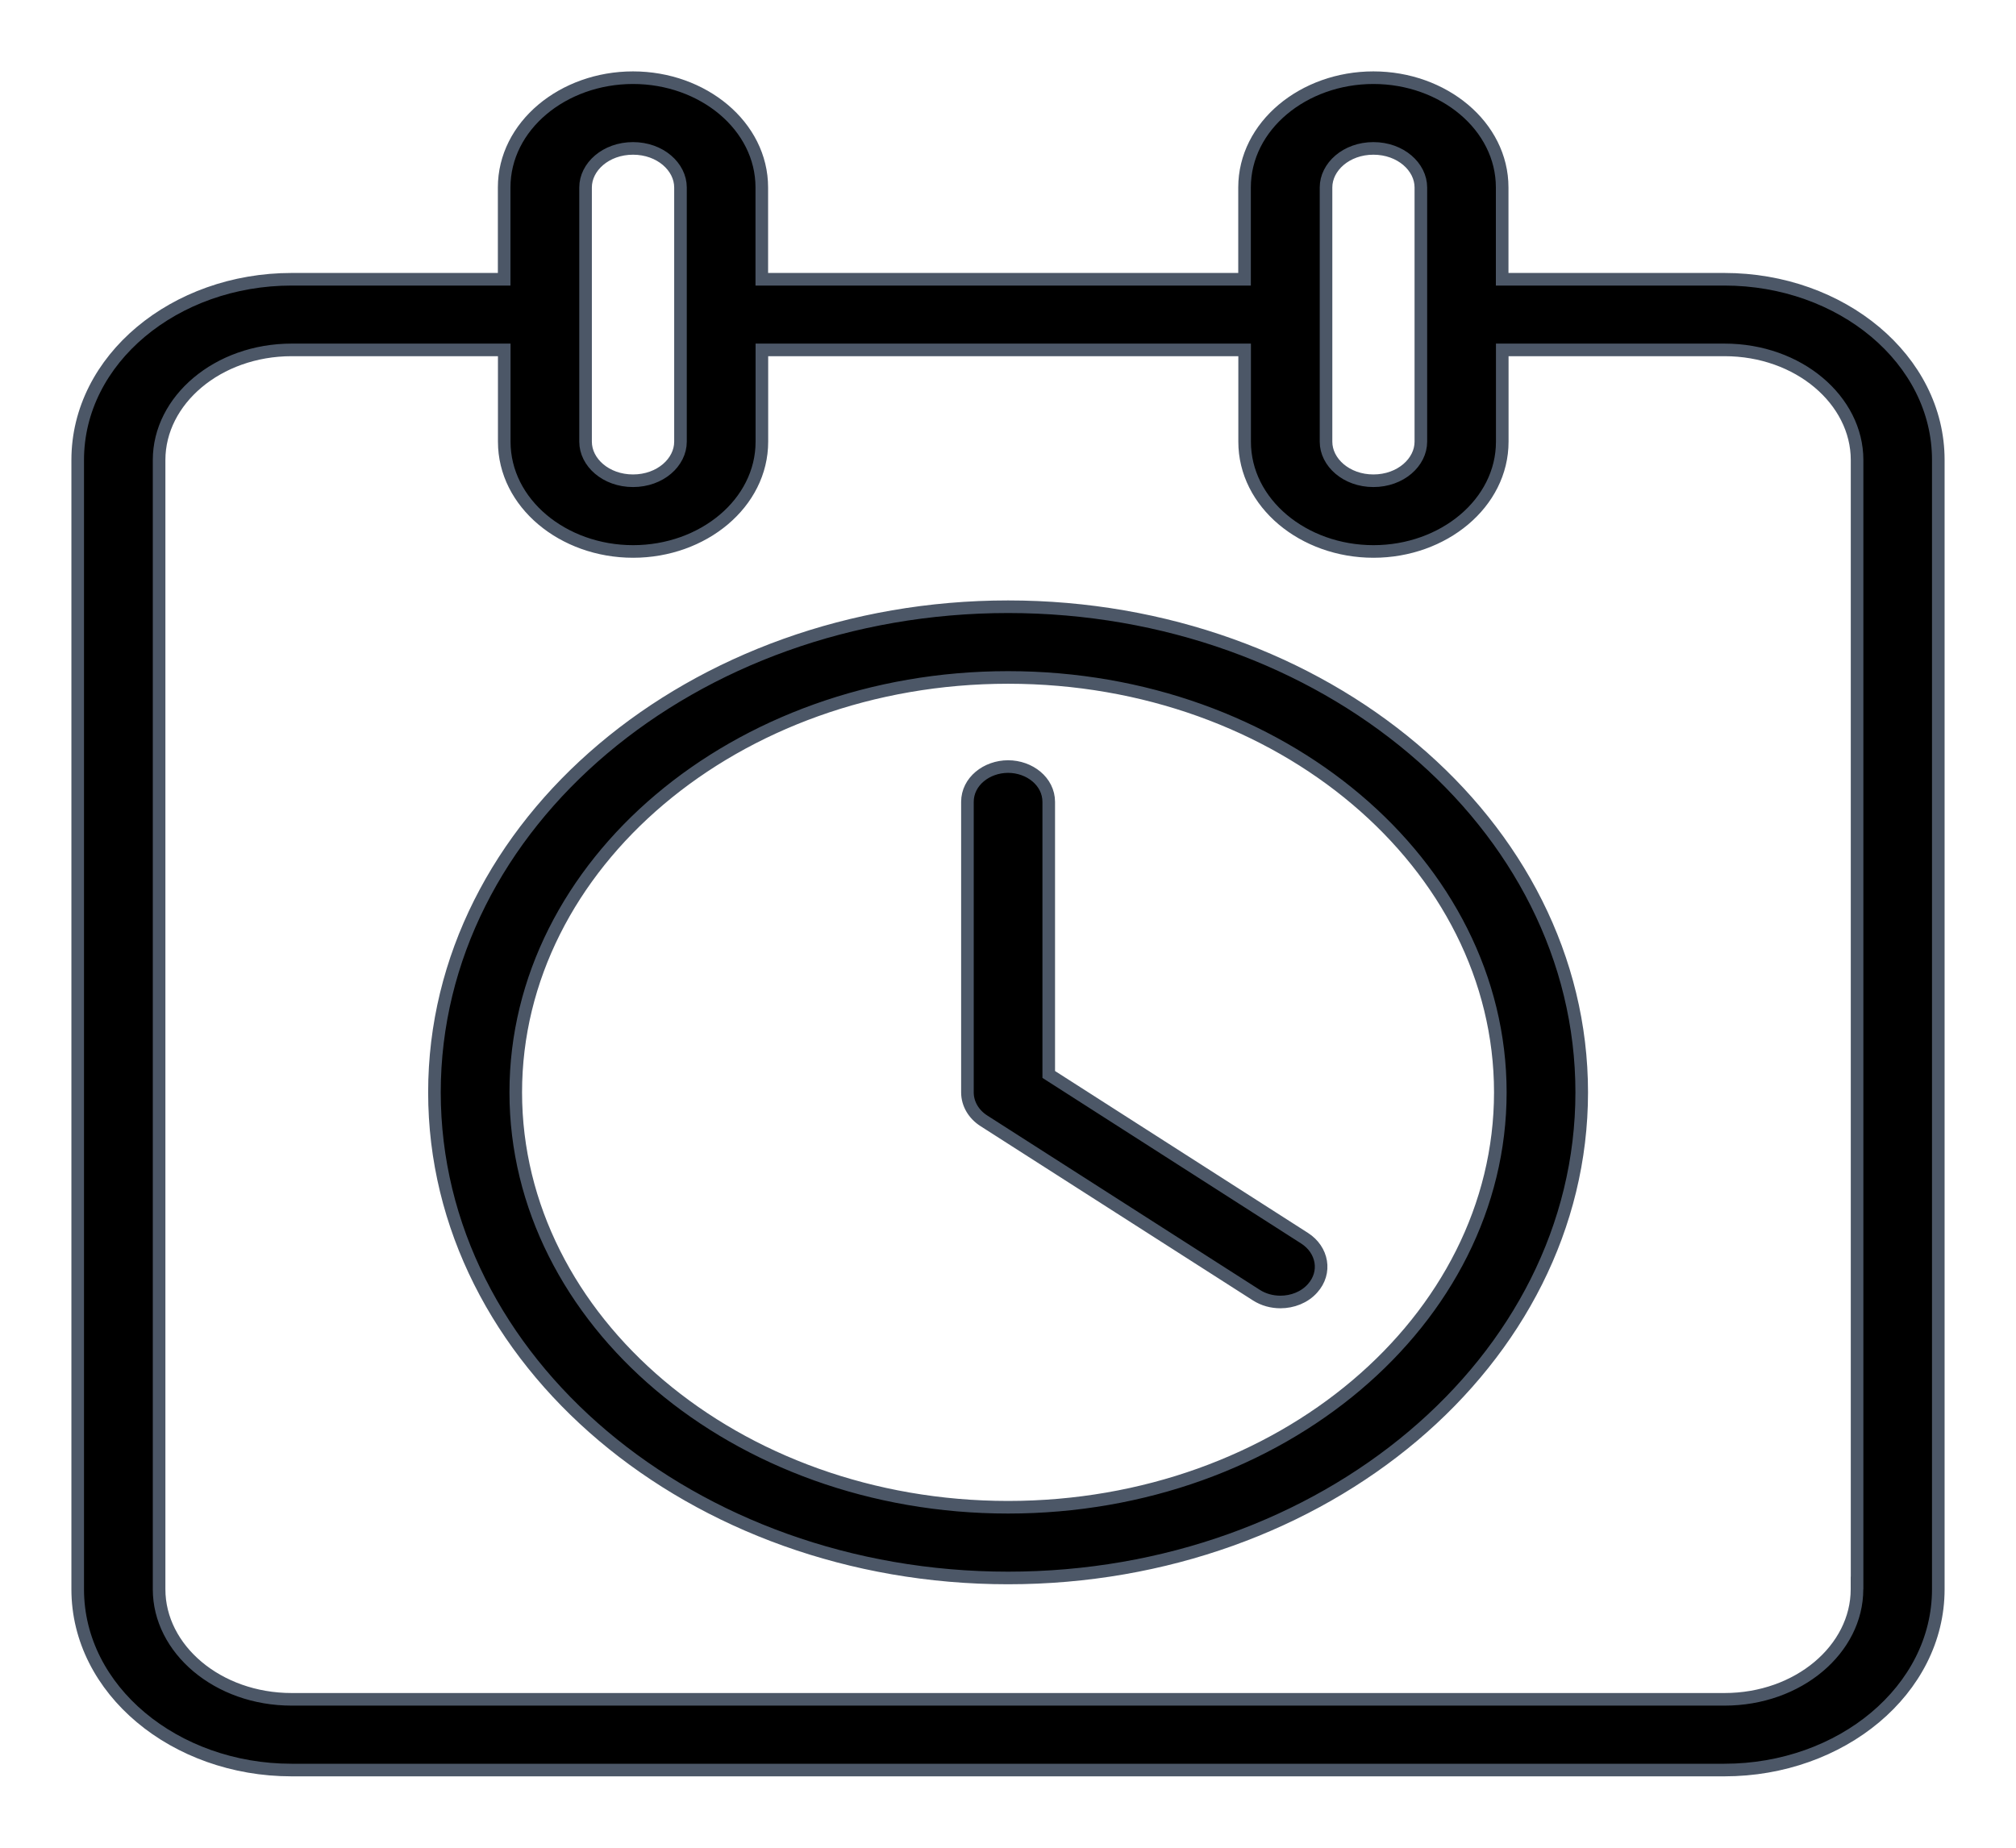 <svg width="24" height="22" viewBox="0 0 24 22" fill="none" xmlns="http://www.w3.org/2000/svg">
    <path
        d="M23.075 5.477C23.076 4.279 21.921 3.325 20.529 3.325H17.883V2.232C17.883 1.5 17.183 0.925 16.35 0.925C15.517 0.925 14.816 1.5 14.816 2.232V3.325H9.069V2.232C9.069 1.5 8.369 0.925 7.536 0.925C6.702 0.925 6.002 1.5 6.002 2.232V3.325H3.472C2.08 3.325 0.925 4.278 0.925 5.477V18.923C0.925 20.121 2.08 21.075 3.472 21.075H20.528C21.92 21.075 23.075 20.121 23.075 18.923V5.477ZM23.075 5.477L23 5.477H23.075V5.477ZM14.956 15.42L14.956 15.42C15.043 15.476 15.144 15.502 15.243 15.502C15.385 15.502 15.529 15.448 15.625 15.34C15.796 15.151 15.746 14.881 15.531 14.743L12.485 12.793V9.548C12.485 9.304 12.256 9.127 12.001 9.127C11.746 9.127 11.517 9.304 11.517 9.548V13.006C11.517 13.143 11.592 13.268 11.713 13.345L14.956 15.42ZM22.108 18.848H22.107V18.923C22.107 19.634 21.412 20.233 20.529 20.233H3.473C2.59 20.233 1.894 19.634 1.894 18.923V5.477C1.894 4.766 2.59 4.166 3.473 4.166H6.003V5.259C6.003 5.991 6.703 6.566 7.537 6.566C8.37 6.566 9.07 5.991 9.07 5.259V4.166H14.817V5.259C14.817 5.991 15.517 6.566 16.351 6.566C17.184 6.566 17.884 5.991 17.884 5.259V4.166H20.53C21.413 4.166 22.108 4.766 22.108 5.477V18.848ZM12.001 7.224C8.248 7.224 5.172 9.807 5.172 13.006C5.172 16.206 8.248 18.788 12.001 18.788C15.754 18.788 18.83 16.206 18.83 13.006C18.83 9.807 15.754 7.224 12.001 7.224ZM12.001 17.946C8.757 17.946 6.14 15.719 6.14 13.006C6.14 10.294 8.757 8.066 12.001 8.066C15.244 8.066 17.861 10.294 17.861 13.006C17.861 15.719 15.244 17.946 12.001 17.946ZM15.786 2.232C15.786 1.987 16.027 1.767 16.35 1.767C16.674 1.767 16.915 1.987 16.915 2.232V5.259C16.915 5.504 16.674 5.724 16.35 5.724C16.027 5.724 15.786 5.504 15.786 5.259V2.232ZM6.971 2.232C6.971 1.987 7.212 1.767 7.536 1.767C7.86 1.767 8.101 1.987 8.101 2.232V5.259C8.101 5.504 7.86 5.724 7.536 5.724C7.212 5.724 6.971 5.504 6.971 5.259V2.232Z"
        fill="currentColor" stroke="#4C5767" stroke-width="0.15" />
</svg>